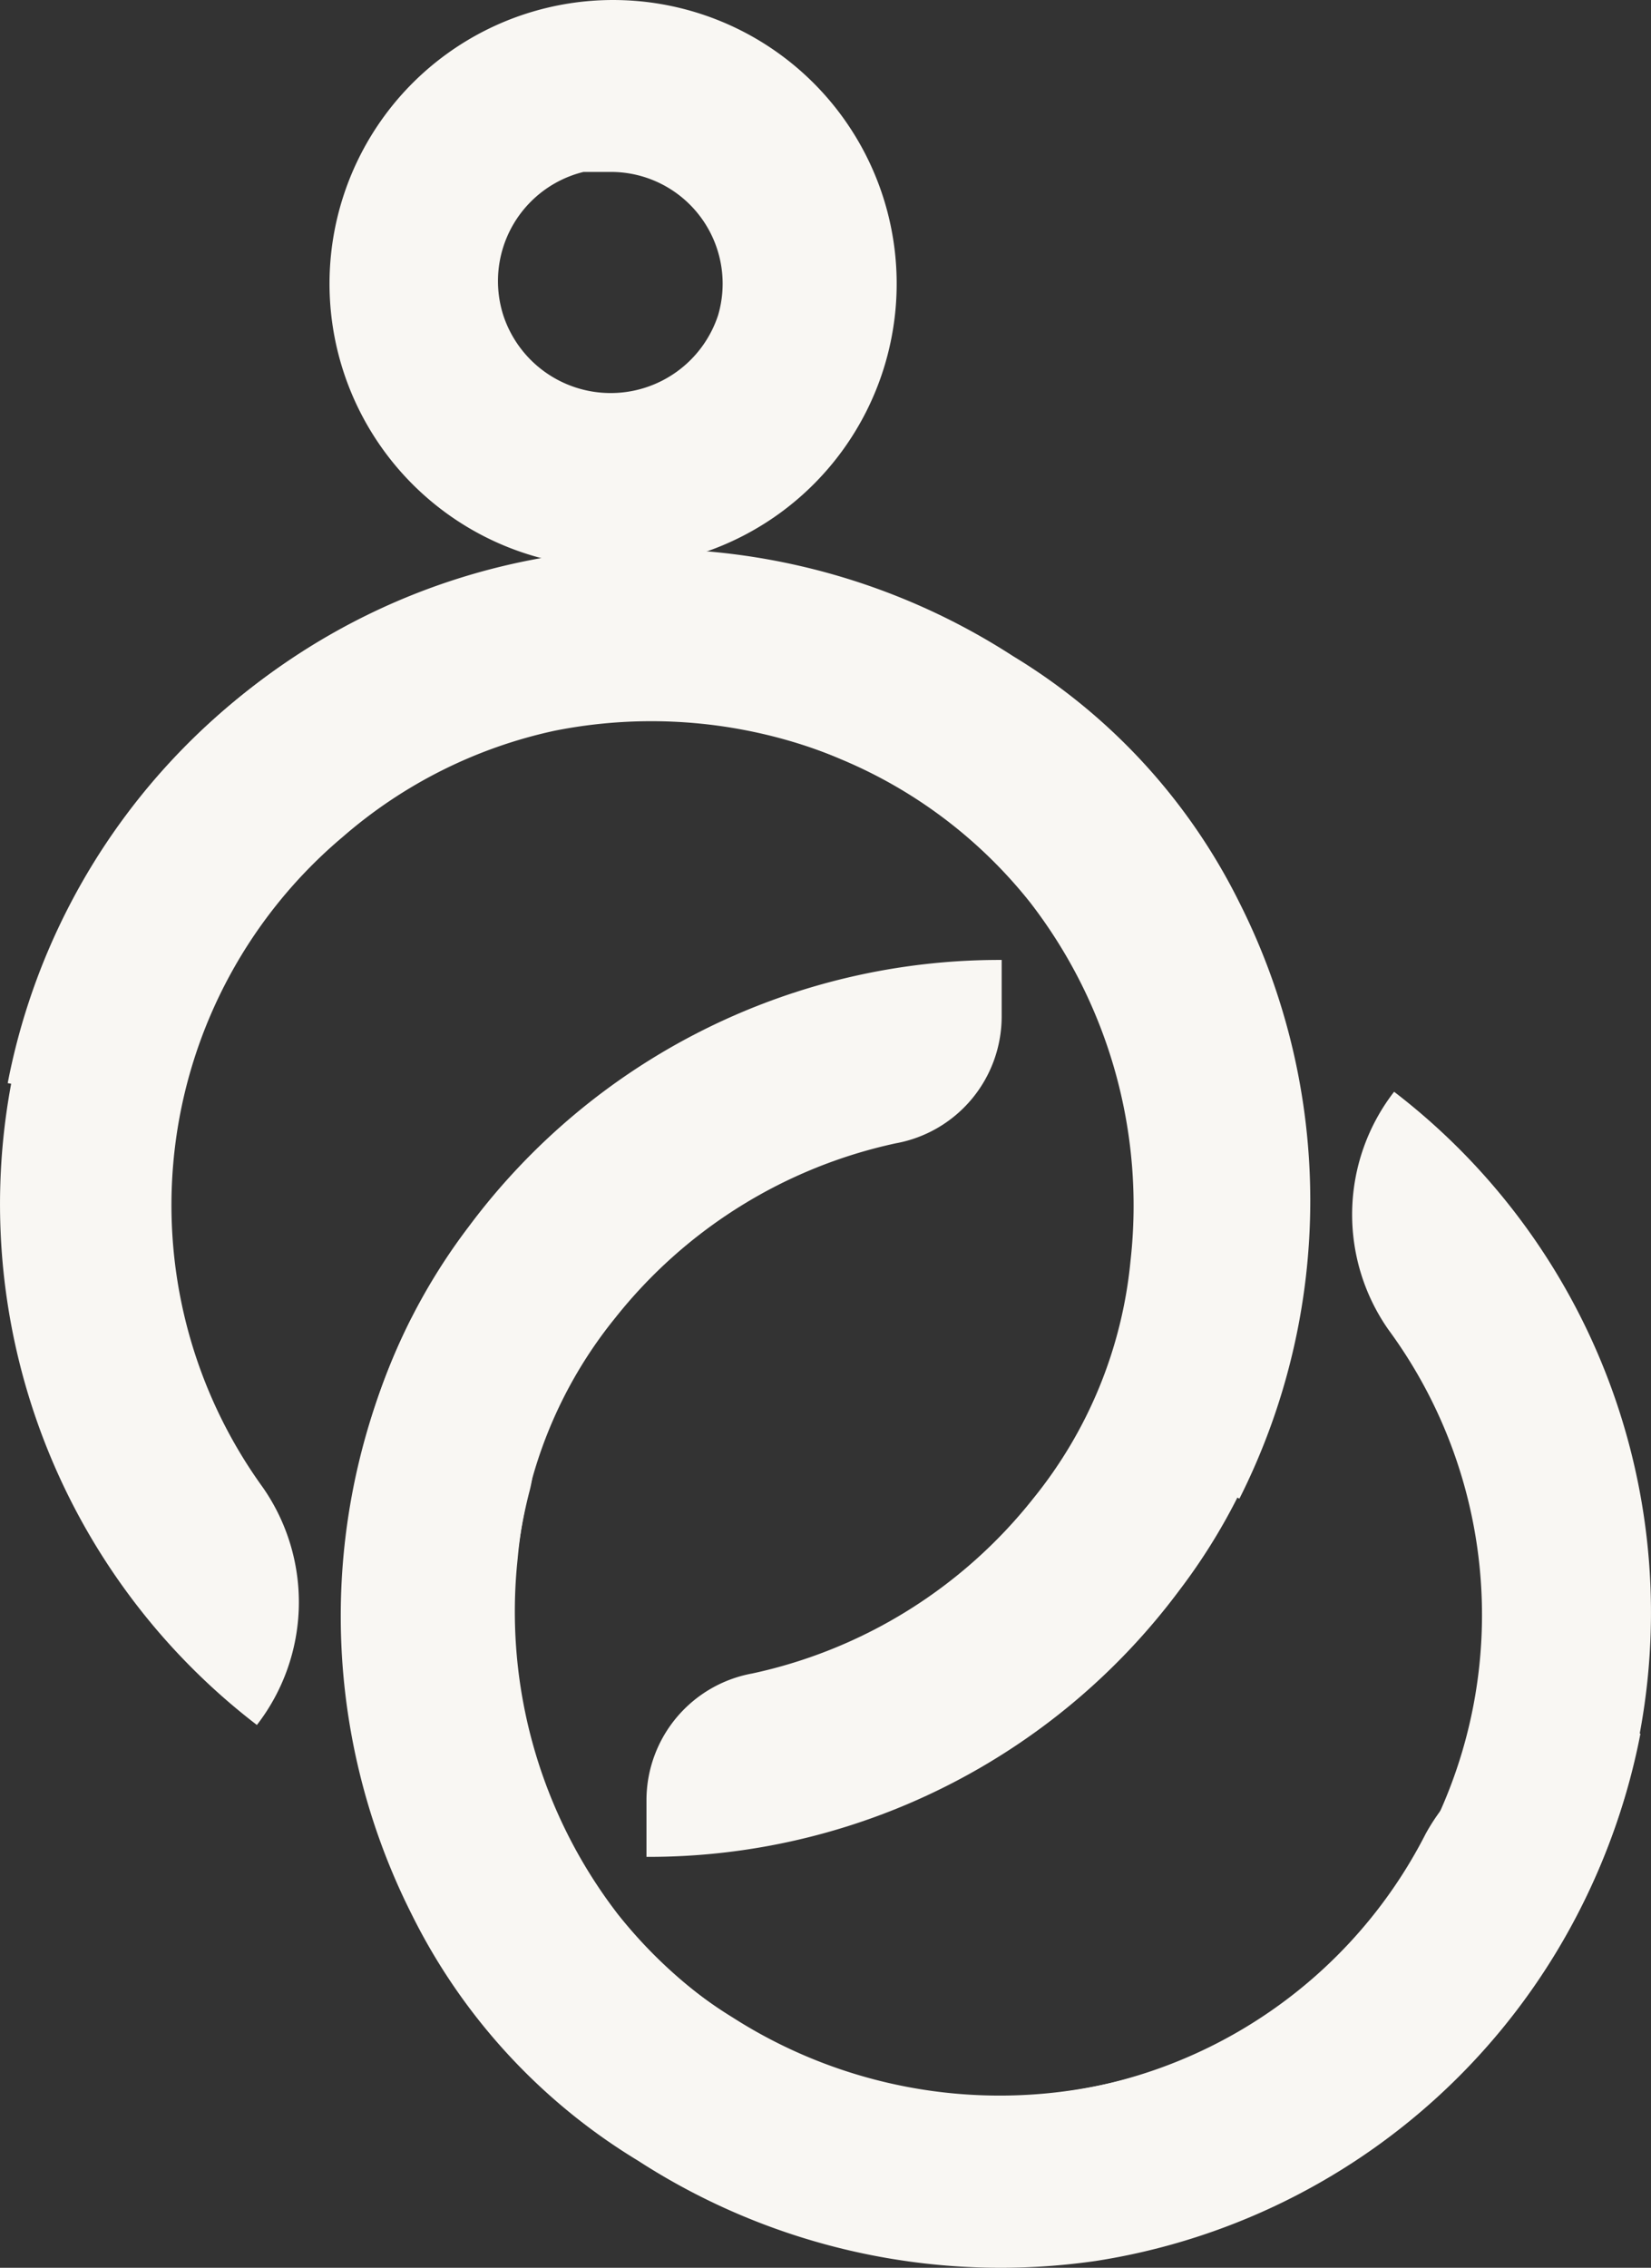 <svg xmlns="http://www.w3.org/2000/svg" width="80" height="109.846" viewBox="0 0 80 109.846">
  <rect x="0" y="0" width="80" height="109.846" fill="#333333" stroke="none"/>
  <g id="Artwork_17" data-name="Artwork 17" transform="translate(40 54.923)">
    <g id="Group_195" data-name="Group 195" transform="translate(-40 -54.923)">
      <path id="Path_4290" data-name="Path 4290" d="M25.228,27.482a13.741,13.741,0,0,1-13.047-9.577h0a13.741,13.741,0,1,1,13.186,9.577Zm0-19.154H23.84a5.446,5.446,0,0,0-3.886,6.94h0a5.478,5.478,0,0,0,10.41,0,5.413,5.413,0,0,0-5.136-6.94Z" transform="translate(4.432 0)" fill="#f9f7f3"/>
      <path id="Path_4291" data-name="Path 4291" d="M12.288,61.537a29.009,29.009,0,0,1,5.83-15.129A32.063,32.063,0,0,1,43.934,33.5v2.776A6.246,6.246,0,0,1,38.8,42.383h0A23.735,23.735,0,0,0,25.2,50.85a21.514,21.514,0,0,0-4.719,11.659h0A24.012,24.012,0,0,0,25.335,79.72,23.041,23.041,0,0,0,34.5,86.66,23.318,23.318,0,0,0,64.476,75.834a9.716,9.716,0,0,1,10.41-4.858h0A31.785,31.785,0,0,1,17.84,83.468a32.34,32.34,0,0,1-5.691-21.93Z" transform="translate(4.602 12.997)" fill="#f9f7f3"/>
      <path id="Path_4292" data-name="Path 4292" d="M26.325,89.872A29.009,29.009,0,0,1,15.36,77.935a32.063,32.063,0,0,1,0-28.87l2.5,1.249a6.246,6.246,0,0,1,3.192,7.218h0a23.735,23.735,0,0,0,1.527,15.962,21.514,21.514,0,0,0,8.328,9.438h0a24.012,24.012,0,0,0,17.628,3.331,23.041,23.041,0,0,0,10.41-5A23.318,23.318,0,0,0,62.69,49.62a9.716,9.716,0,0,1,.278-11.52h0A31.785,31.785,0,0,1,48.533,94.73,32.34,32.34,0,0,1,26.325,89.872Z" transform="translate(4.584 14.782)" fill="#f9f7f3"/>
      <path id="Path_4293" data-name="Path 4293" d="M62.9,54.441a29.009,29.009,0,0,1-5.83,15.129A32.063,32.063,0,0,1,31.252,82.478V79.7a6.246,6.246,0,0,1,5.136-6.107h0a23.735,23.735,0,0,0,13.6-8.467,21.514,21.514,0,0,0,4.719-11.52h0a24.012,24.012,0,0,0-4.858-17.35,23.041,23.041,0,0,0-9.161-6.94A23.318,23.318,0,0,0,10.71,40.005,9.716,9.716,0,0,1,.3,45h0A31.785,31.785,0,0,1,57.346,32.51,32.34,32.34,0,0,1,62.9,54.441Z" transform="translate(0.073 7.464)" fill="#f9f7f3"/>
      <path id="Path_4294" data-name="Path 4294" d="M49.123,24.351A29.009,29.009,0,0,1,60.088,36.288a32.063,32.063,0,0,1,0,28.87l-2.5-1.249A6.246,6.246,0,0,1,54.4,56.691h0A23.735,23.735,0,0,0,52.87,40.73a21.514,21.514,0,0,0-8.328-9.438h0A24.012,24.012,0,0,0,26.915,27.96,23.041,23.041,0,0,0,16.644,33.1,23.318,23.318,0,0,0,12.757,64.6a9.716,9.716,0,0,1-.278,11.52h0a31.785,31.785,0,0,1,14.435-56.63A32.34,32.34,0,0,1,49.123,24.351Z" transform="translate(-0.031 7.433)" fill="#f9f7f3"/>
    </g>
  </g>
</svg>
